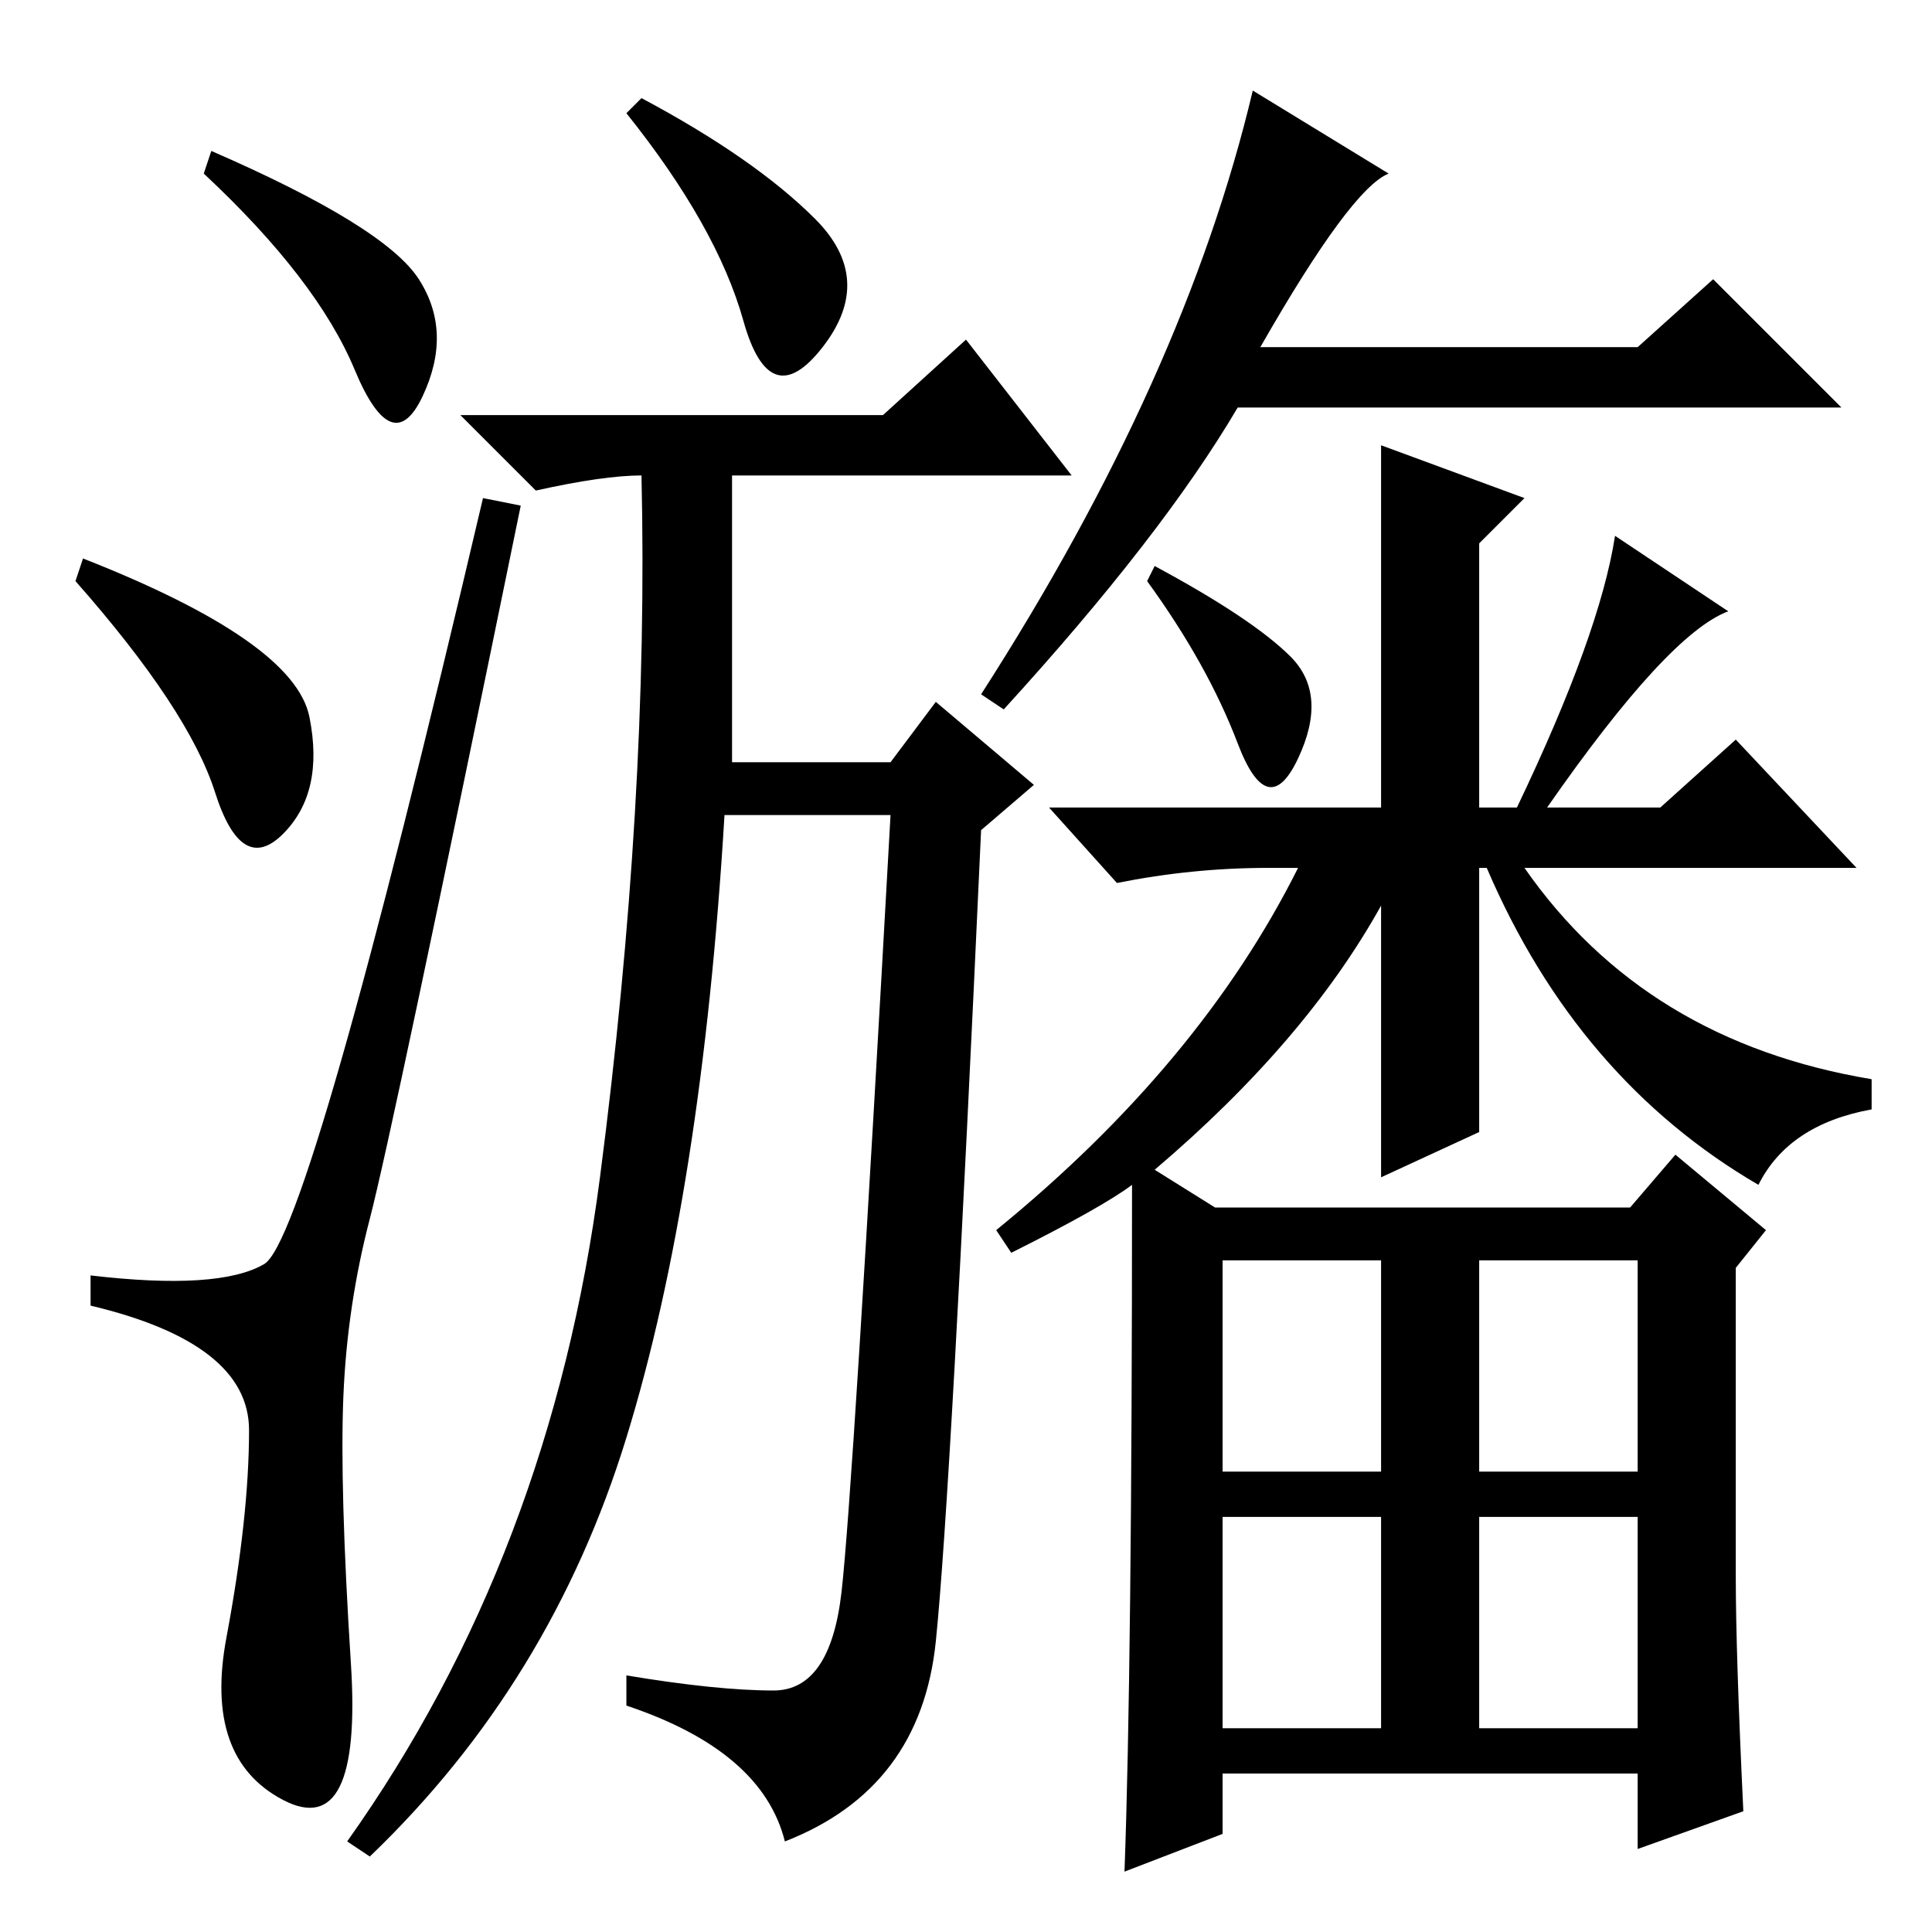 <?xml version="1.0" standalone="no"?>
<!DOCTYPE svg PUBLIC "-//W3C//DTD SVG 1.1//EN" "http://www.w3.org/Graphics/SVG/1.1/DTD/svg11.dtd" >
<svg xmlns="http://www.w3.org/2000/svg" xmlns:xlink="http://www.w3.org/1999/xlink" version="1.1" viewBox="0 -36 256 256">
  <g transform="matrix(1 0 0 -1 0 220)">
   <path fill="currentColor"
d="M28 236q23 -10 27.5 -17t0.5 -15.5t-9 3.5t-20 26zM11 182q28 -11 30 -21t-3.5 -15.5t-9 5.5t-18.5 28zM35 88.5q6 3.5 29 101.5l5 -1q-17 -83 -20 -94.5t-3.5 -23.5t1 -35.5t-9 -18t-7.5 21.5t3 27.5t-21 16.5v4q17 -2 23 1.5zM167 210h50l10 9l17 -17h-80
q-10 -17 -31 -40l-3 2q27 42 36 80l18 -11q-5 -2 -17 -23zM108 227q8 -8 1 -17t-10.5 3.5t-15.5 27.5l2 2q15 -8 23 -16zM97 155h21l6 8l13 -11l-7 -6q-4 -88 -6 -107.5t-20 -26.5q-3 12 -21 18v4q12 -2 19.5 -2t9 13t6.5 103h-22q-3 -50 -13 -82.5t-34 -55.5l-3 2
q27 38 33.5 88t5.5 93q-5 0 -14 -2l-10 10h56l11 10l14 -18h-45v-38zM134 90l-2 3q27 22 40 48h-4q-10 0 -20 -2l-9 10h44v48l19 -7l-6 -6v-35h5q11 23 13 36l15 -10q-8 -3 -24 -26h15l10 9l16 -17h-44q16 -23 46 -28v-4q-11 -2 -15 -10q-24 14 -36 42h-1v-35l-13 -6v36
q-10 -18 -30 -35l8 -5h55l6 7l12 -10l-4 -5v-41q0 -10 1 -31l-14 -5v10h-55v-8l-13 -5q1 27 1 91q-4 -3 -16 -9zM162 61h21v28h-21v-28zM196 61h21v28h-21v-28zM162 27h21v28h-21v-28zM196 27h21v28h-21v-28zM171 169q5 -5 1 -13.5t-8 2t-12 21.5l1 2q13 -7 18 -12z" />
  </g>

</svg>
